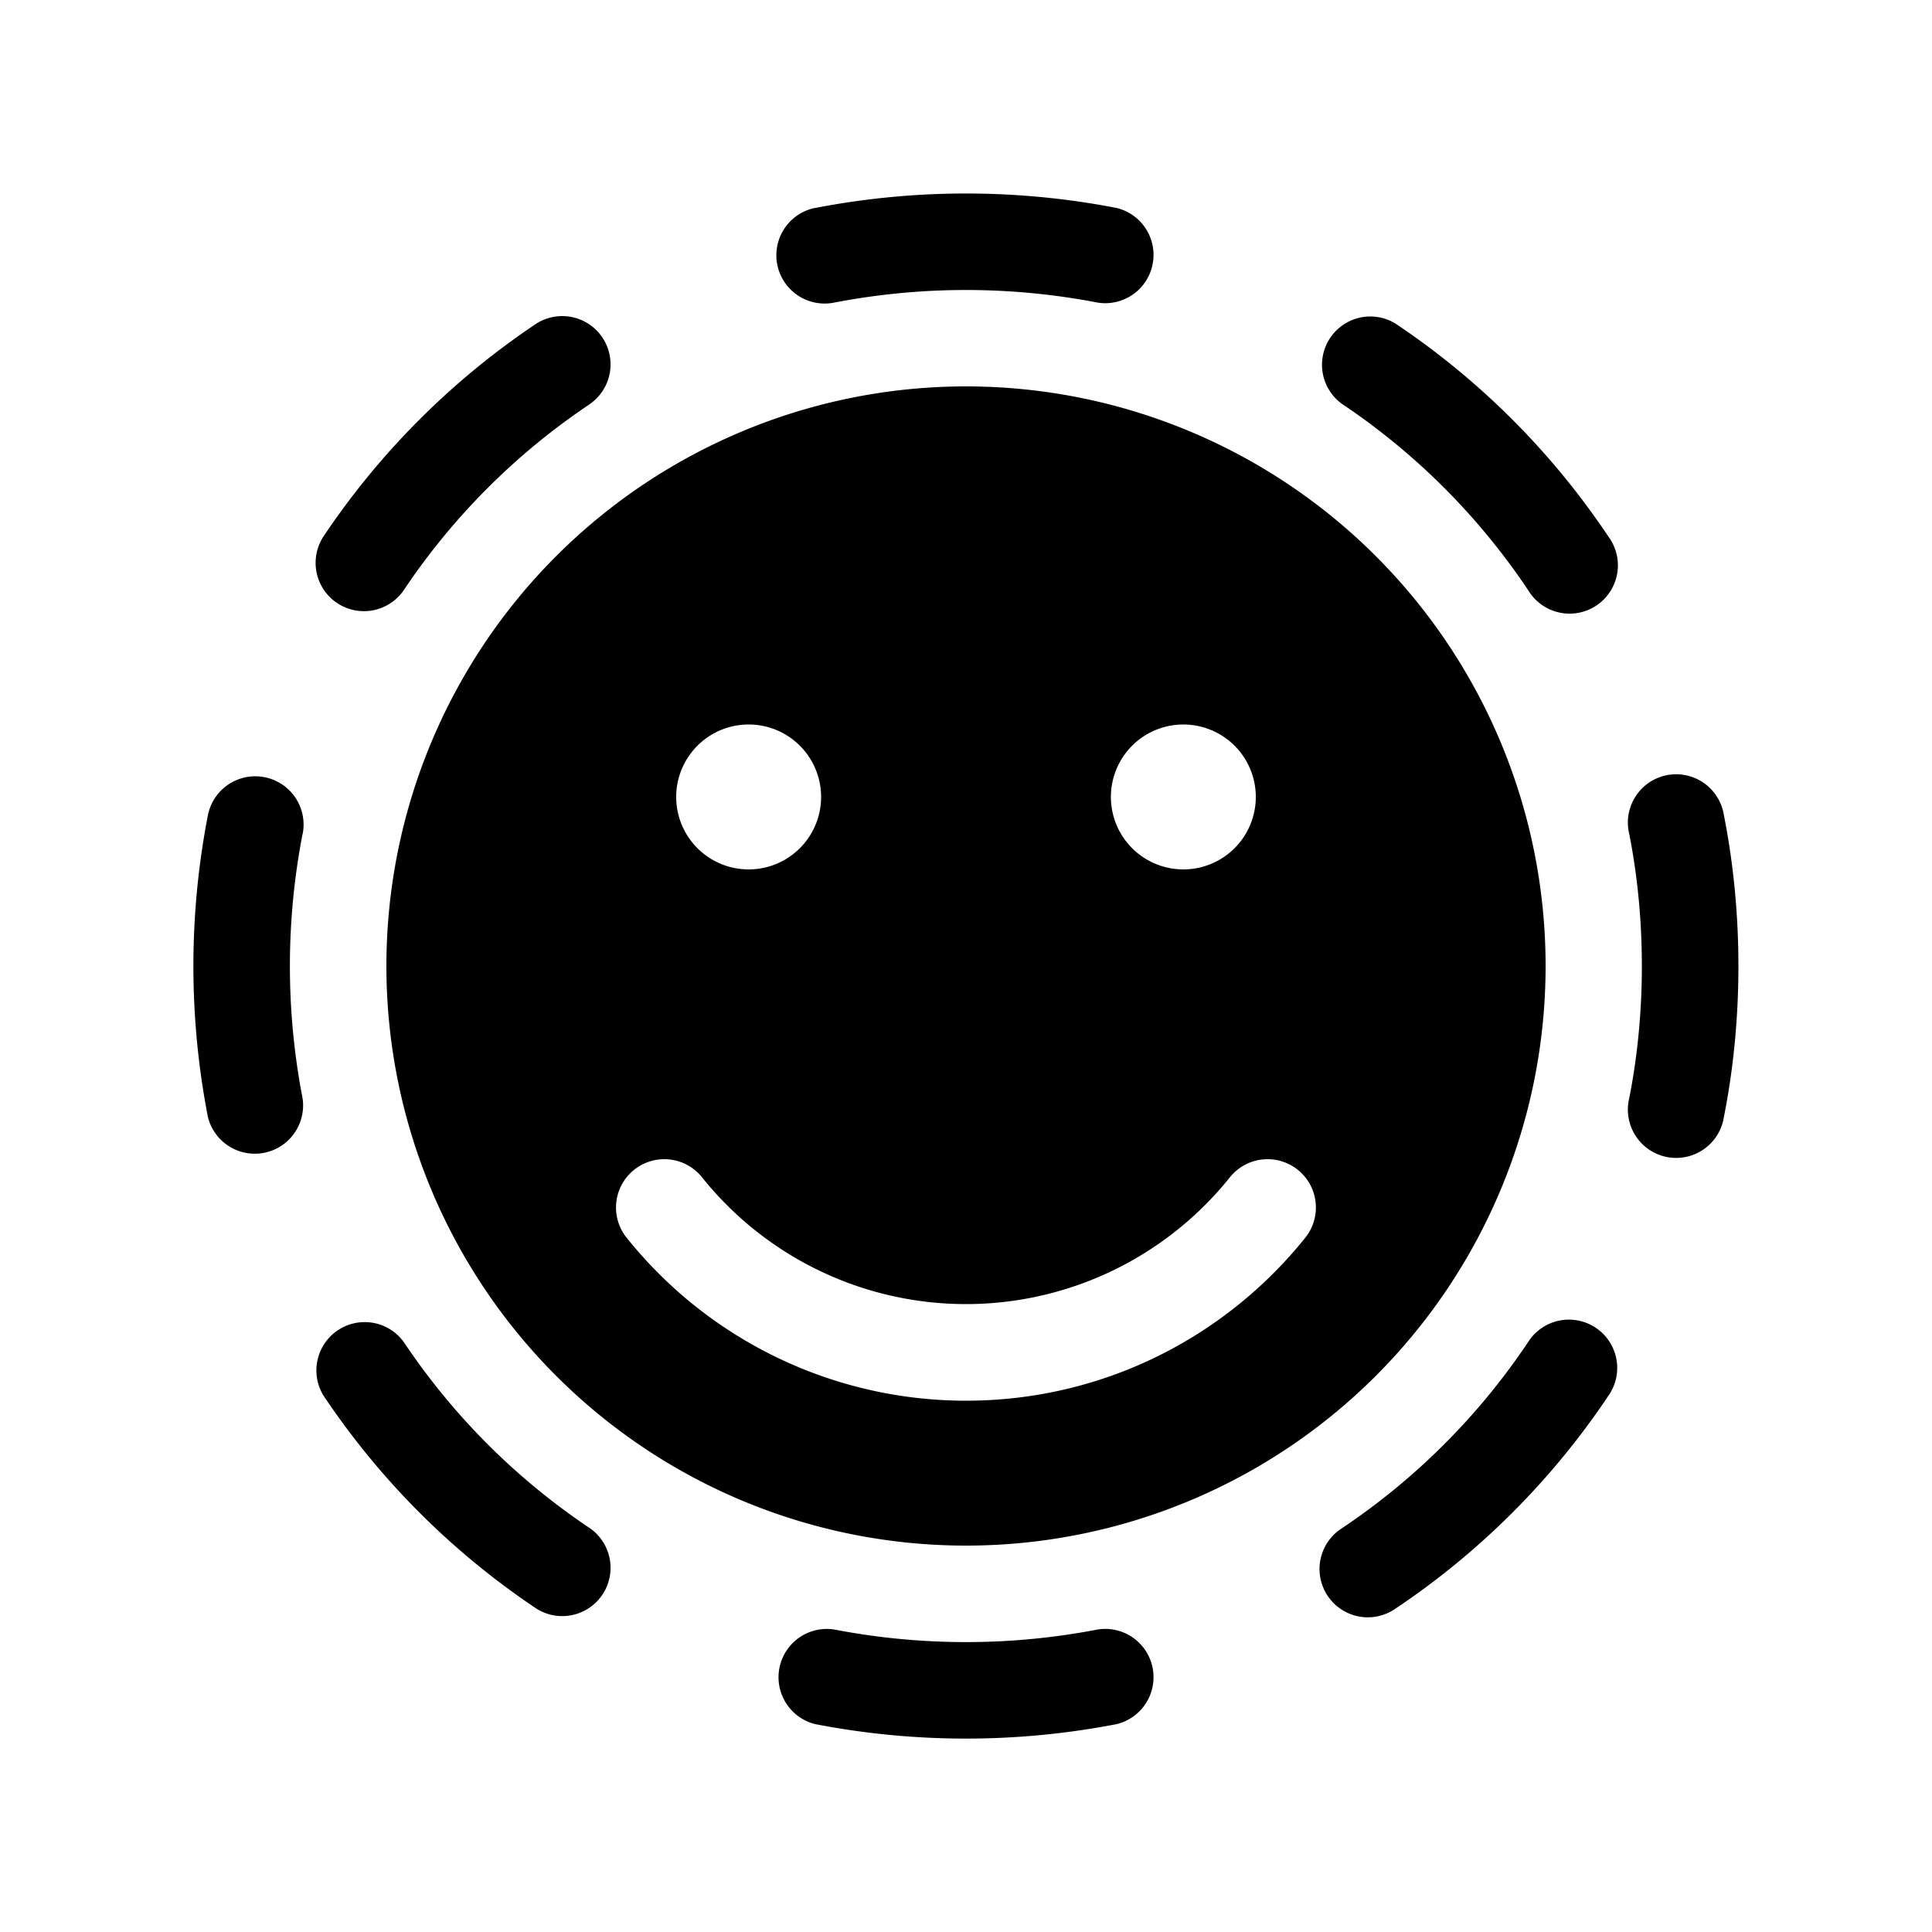 <svg xmlns="http://www.w3.org/2000/svg" width="1em" height="1em" viewBox="0 0 20 20"><path fill="currentColor" d="M8.439 2.152a.5.5 0 0 0 .194.981a7.2 7.2 0 0 1 2.733 0a.5.5 0 0 0 .194-.98a8.2 8.2 0 0 0-3.121 0m6.006 1.196a.5.5 0 0 0-.556.83a7 7 0 0 1 1.932 1.933a.5.5 0 1 0 .83-.556a8 8 0 0 0-2.206-2.207m-8.334.83a.5.5 0 0 0-.557-.83a8 8 0 0 0-2.207 2.207a.5.5 0 0 0 .831.556A7 7 0 0 1 6.111 4.18M3.133 8.634a.5.5 0 1 0-.981-.194a8.2 8.2 0 0 0 0 3.122a.5.5 0 0 0 .98-.194a7.2 7.2 0 0 1 0-2.734m14.714-.194a.5.5 0 1 0-.98.194c.174.884.174 1.85 0 2.734a.5.5 0 1 0 .98.194c.2-1.01.2-2.111 0-3.122M4.178 13.89a.5.5 0 0 0-.83.556a8 8 0 0 0 2.206 2.207a.5.5 0 0 0 .557-.83a7 7 0 0 1-1.933-1.933m12.474.556a.5.5 0 1 0-.831-.556a7 7 0 0 1-1.932 1.932a.5.5 0 1 0 .556.831a8 8 0 0 0 2.207-2.207m-8.02 2.422a.5.5 0 0 0-.193.98a8.2 8.2 0 0 0 3.121 0a.5.5 0 0 0-.194-.98a7.2 7.2 0 0 1-2.733 0M16 10a6 6 0 1 1-12 0a6 6 0 0 1 12 0m-9.436 2.11a.5.5 0 0 0-.077.703A4.5 4.5 0 0 0 10 14.5c1.421 0 2.689-.66 3.512-1.687a.5.5 0 1 0-.78-.626A3.5 3.5 0 0 1 10 13.5a3.5 3.5 0 0 1-2.733-1.313a.5.5 0 0 0-.703-.077M7.75 9a.75.75 0 1 0 0-1.5a.75.75 0 0 0 0 1.5M13 8.25a.75.75 0 1 0-1.5 0a.75.75 0 0 0 1.5 0"/></svg>
